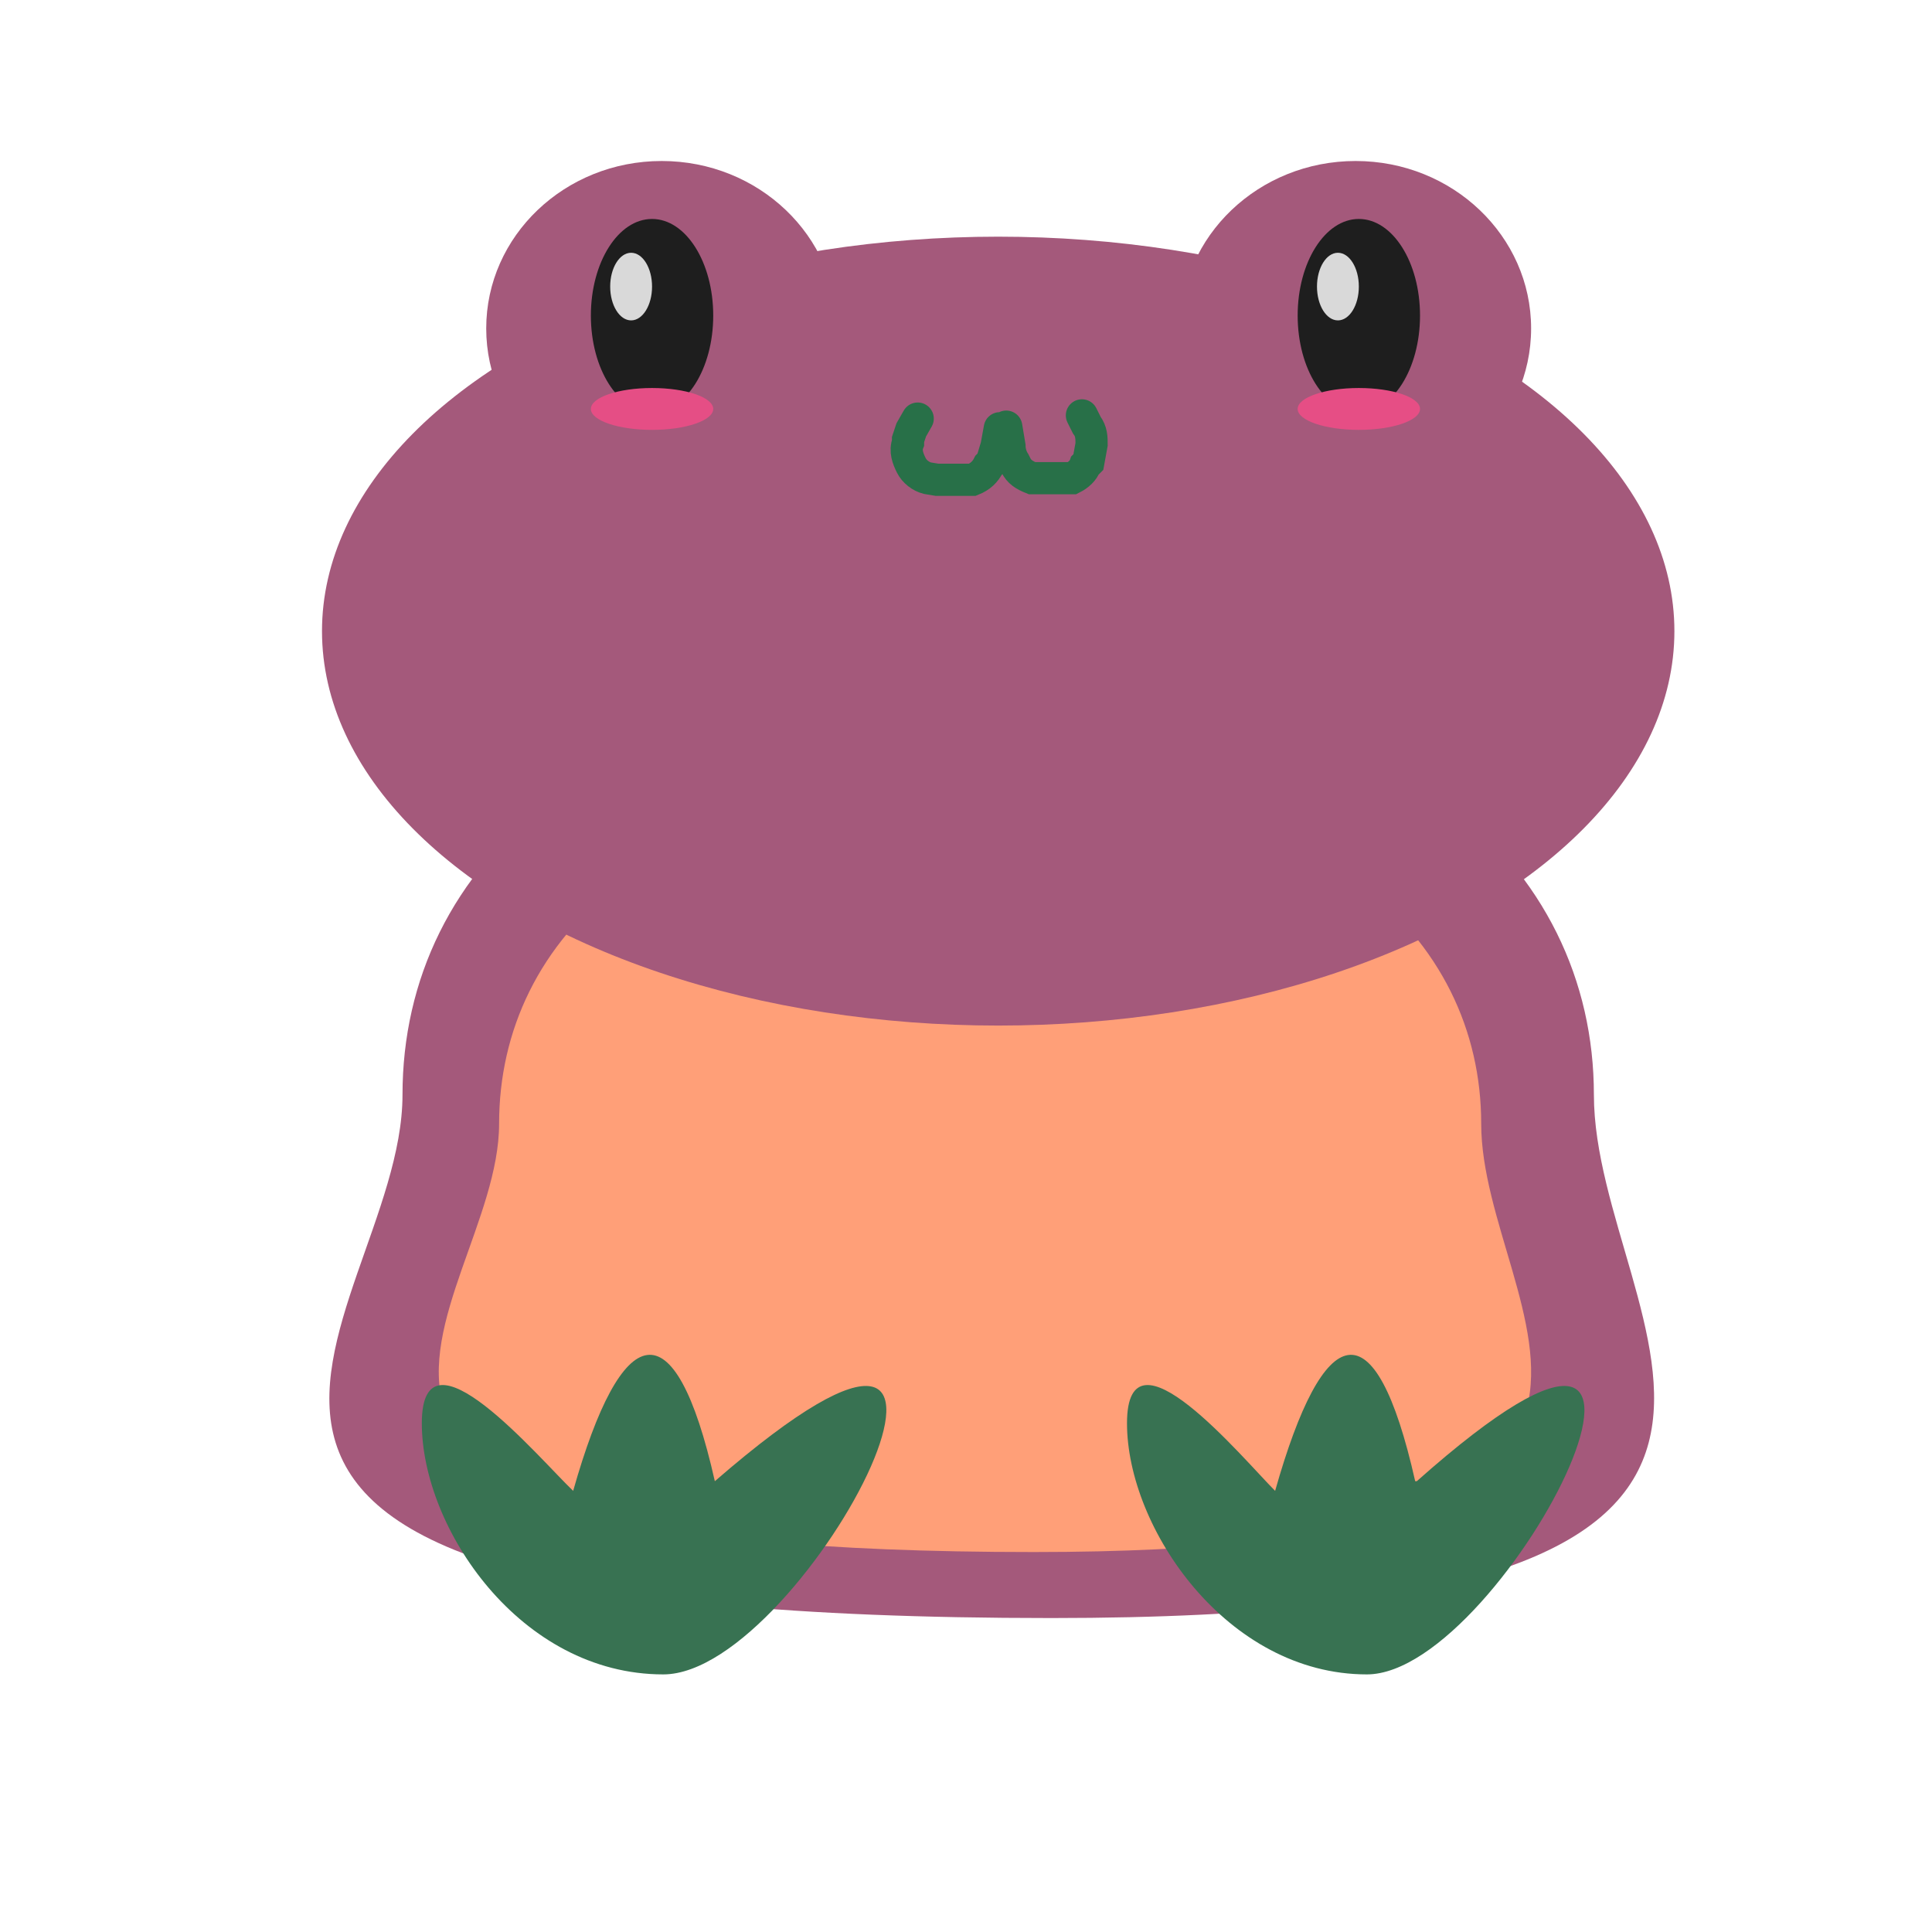 <svg xmlns="http://www.w3.org/2000/svg" fill="none" preserveAspectRatio="none" viewBox="-20 -10 120 120">
  <path fill="#A4597B" d="M79 58c0 14.3 20.3 32.5-33.7 32.5C-19.5 90.5 5 72.3 5 58s12.3-26 37-26 37 11.8 37 26Z"/>
  <path fill="#FF9F78" d="M72 59.8c0 11.7 16.8 26.6-27.8 26.6-53.4 0-33.2-15-33.2-26.6 0-11.6 10-21.3 30.5-21.3 20.4 0 30.5 9.7 30.5 21.3Z"/>
  <ellipse cx="42" cy="29.2" fill="#A4597B" rx="42" ry="24.5"/>
  <ellipse cx="21.1" cy="10.4" fill="#A4597B" rx="10.9" ry="10.4"/>
  <ellipse cx="64.2" cy="10.4" fill="#A4597B" rx="10.9" ry="10.4"/>
  <ellipse cx="20.5" cy="9.6" fill="#1E1E1E" rx="3.8" ry="6"/>
  <ellipse cx="64.4" cy="9.6" fill="#1E1E1E" rx="3.8" ry="6"/>
  <ellipse cx="63.1" cy="7.8" fill="#D9D9D9" rx="1.3" ry="2.1"/>
  <ellipse cx="19.2" cy="7.8" fill="#D9D9D9" rx="1.3" ry="2.1"/>
  <ellipse cx="20.5" cy="15.4" fill="#E54E85" rx="3.8" ry="1.3"/>
  <ellipse cx="64.4" cy="15.4" fill="#E64E85" rx="3.8" ry="1.3"/>
  <path stroke="#287048" stroke-linecap="round" stroke-width="2" d="m37 16-.4.7-.2.6v.2c-.2.5 0 1 .2 1.4v0c.2.4.6.7 1 .8v0l.6.1h2.2v0c.5-.2.8-.5 1-.9l.2-.2.3-1 .2-1.1m.4-.1.2 1.2c0 .3.1.7.3 1l.1.2c.2.4.5.6 1 .8v0h2.5v0c.4-.2.7-.5.8-.8l.2-.2.2-1.1h0c0-.4 0-.8-.3-1.2l-.3-.6"/>
  <path fill="#387252" d="M24.4 82c21.2-18.4 5.7 12-3.2 12s-15-9.1-15-15.6 7.3 2.2 9.4 4.2c3-10.6 6.3-11.7 8.8-.6ZM68 82c20.7-18.4 5.6 12-3.1 12S50 84.9 50 78.4s7.2 2.2 9.2 4.2c3-10.6 6.2-11.7 8.7-.6Z"/>
</svg>
